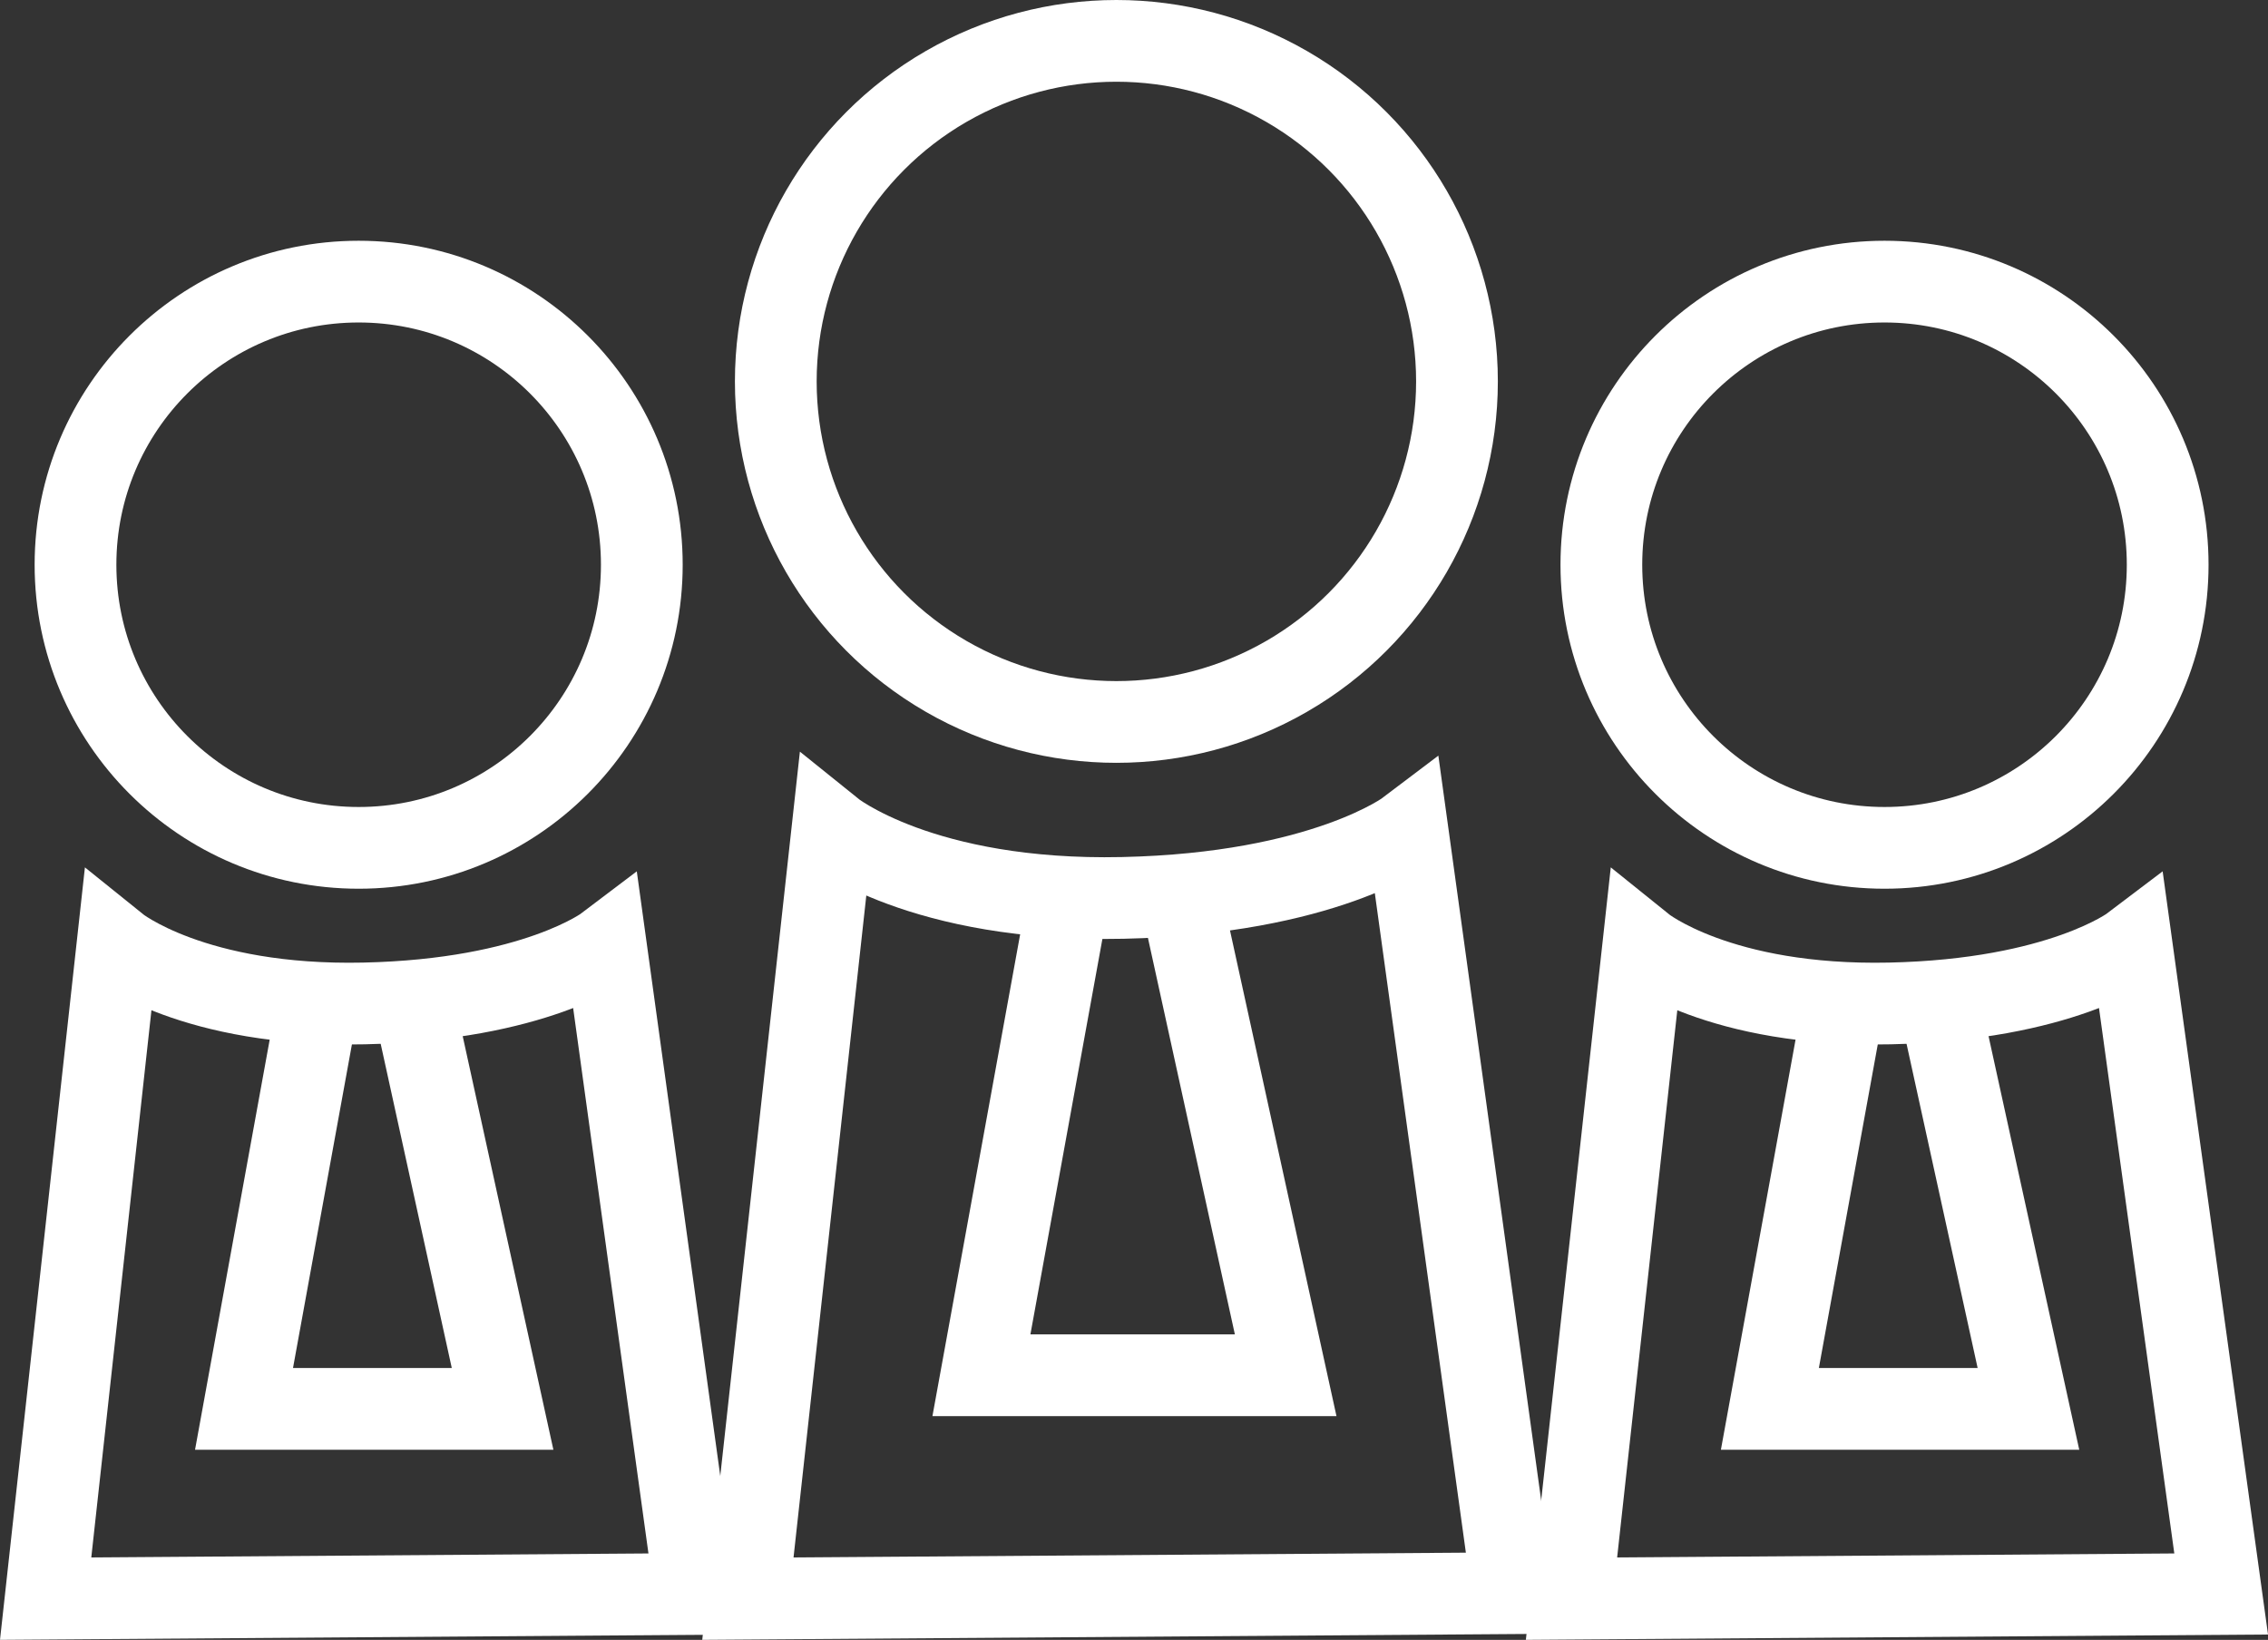 <svg xmlns="http://www.w3.org/2000/svg" viewBox="0 0 83.237 60.192">
  <rect x="0" y="0" width="83.237" height="60.192" fill="#333333" stroke="none"/>
  <defs>
    <style>
      .cls-1, .cls-3 {
        fill: none;
      }

      .cls-1 {
        stroke: #fff;
        stroke-width: 3px;
      }

      .cls-2 {
        stroke: none;
      }
    </style>
  </defs>
  <g id="Symbol_5_1" data-name="Symbol 5 – 1" transform="translate(-737.028 -2116)">
    <g id="Ellipse_4" data-name="Ellipse 4" class="cls-1" transform="translate(764 2116)">
      <circle class="cls-2" cx="14" cy="14" r="14"/>
      <circle class="cls-3" cx="14" cy="14" r="12.5"/>
    </g>
    <g id="Ellipse_5" data-name="Ellipse 5" class="cls-1" transform="translate(738.299 2124.837)">
      <circle class="cls-2" cx="11.892" cy="11.892" r="11.892"/>
      <circle class="cls-3" cx="11.892" cy="11.892" r="10.392"/>
    </g>
    <g id="Ellipse_6" data-name="Ellipse 6" class="cls-1" transform="translate(794.299 2124.837)">
      <circle class="cls-2" cx="11.892" cy="11.892" r="11.892"/>
      <circle class="cls-3" cx="11.892" cy="11.892" r="10.392"/>
    </g>
    <path id="Path_6" data-name="Path 6" class="cls-1" d="M654.576,2131.479s3.271,2.64,10.659,2.479,10.446-2.479,10.446-2.479l3.865,28-28.07.2Z" transform="translate(113 15)"/>
    <path id="Path_8" data-name="Path 8" class="cls-1" d="M654.109,2131.479s2.779,2.242,9.054,2.106,8.873-2.106,8.873-2.106l3.283,23.782-23.843.171Z" transform="translate(87.227 19.247)"/>
    <path id="Path_10" data-name="Path 10" class="cls-1" d="M654.109,2131.479s2.779,2.242,9.054,2.106,8.873-2.106,8.873-2.106l3.283,23.782-23.843.171Z" transform="translate(143.227 19.247)"/>
    <path id="Path_7" data-name="Path 7" class="cls-1" d="M661.922,2133.84l-3.211,17.639h11.166l-3.867-17.639" transform="translate(114.336 15)"/>
    <path id="Path_9" data-name="Path 9" class="cls-1" d="M661.438,2133.84l-2.727,14.982H668.2l-3.285-14.982" transform="translate(87.273 18.891)"/>
    <path id="Path_11" data-name="Path 11" class="cls-1" d="M661.438,2133.84l-2.727,14.982H668.2l-3.285-14.982" transform="translate(143.273 18.891)"/>
  </g>
</svg>
